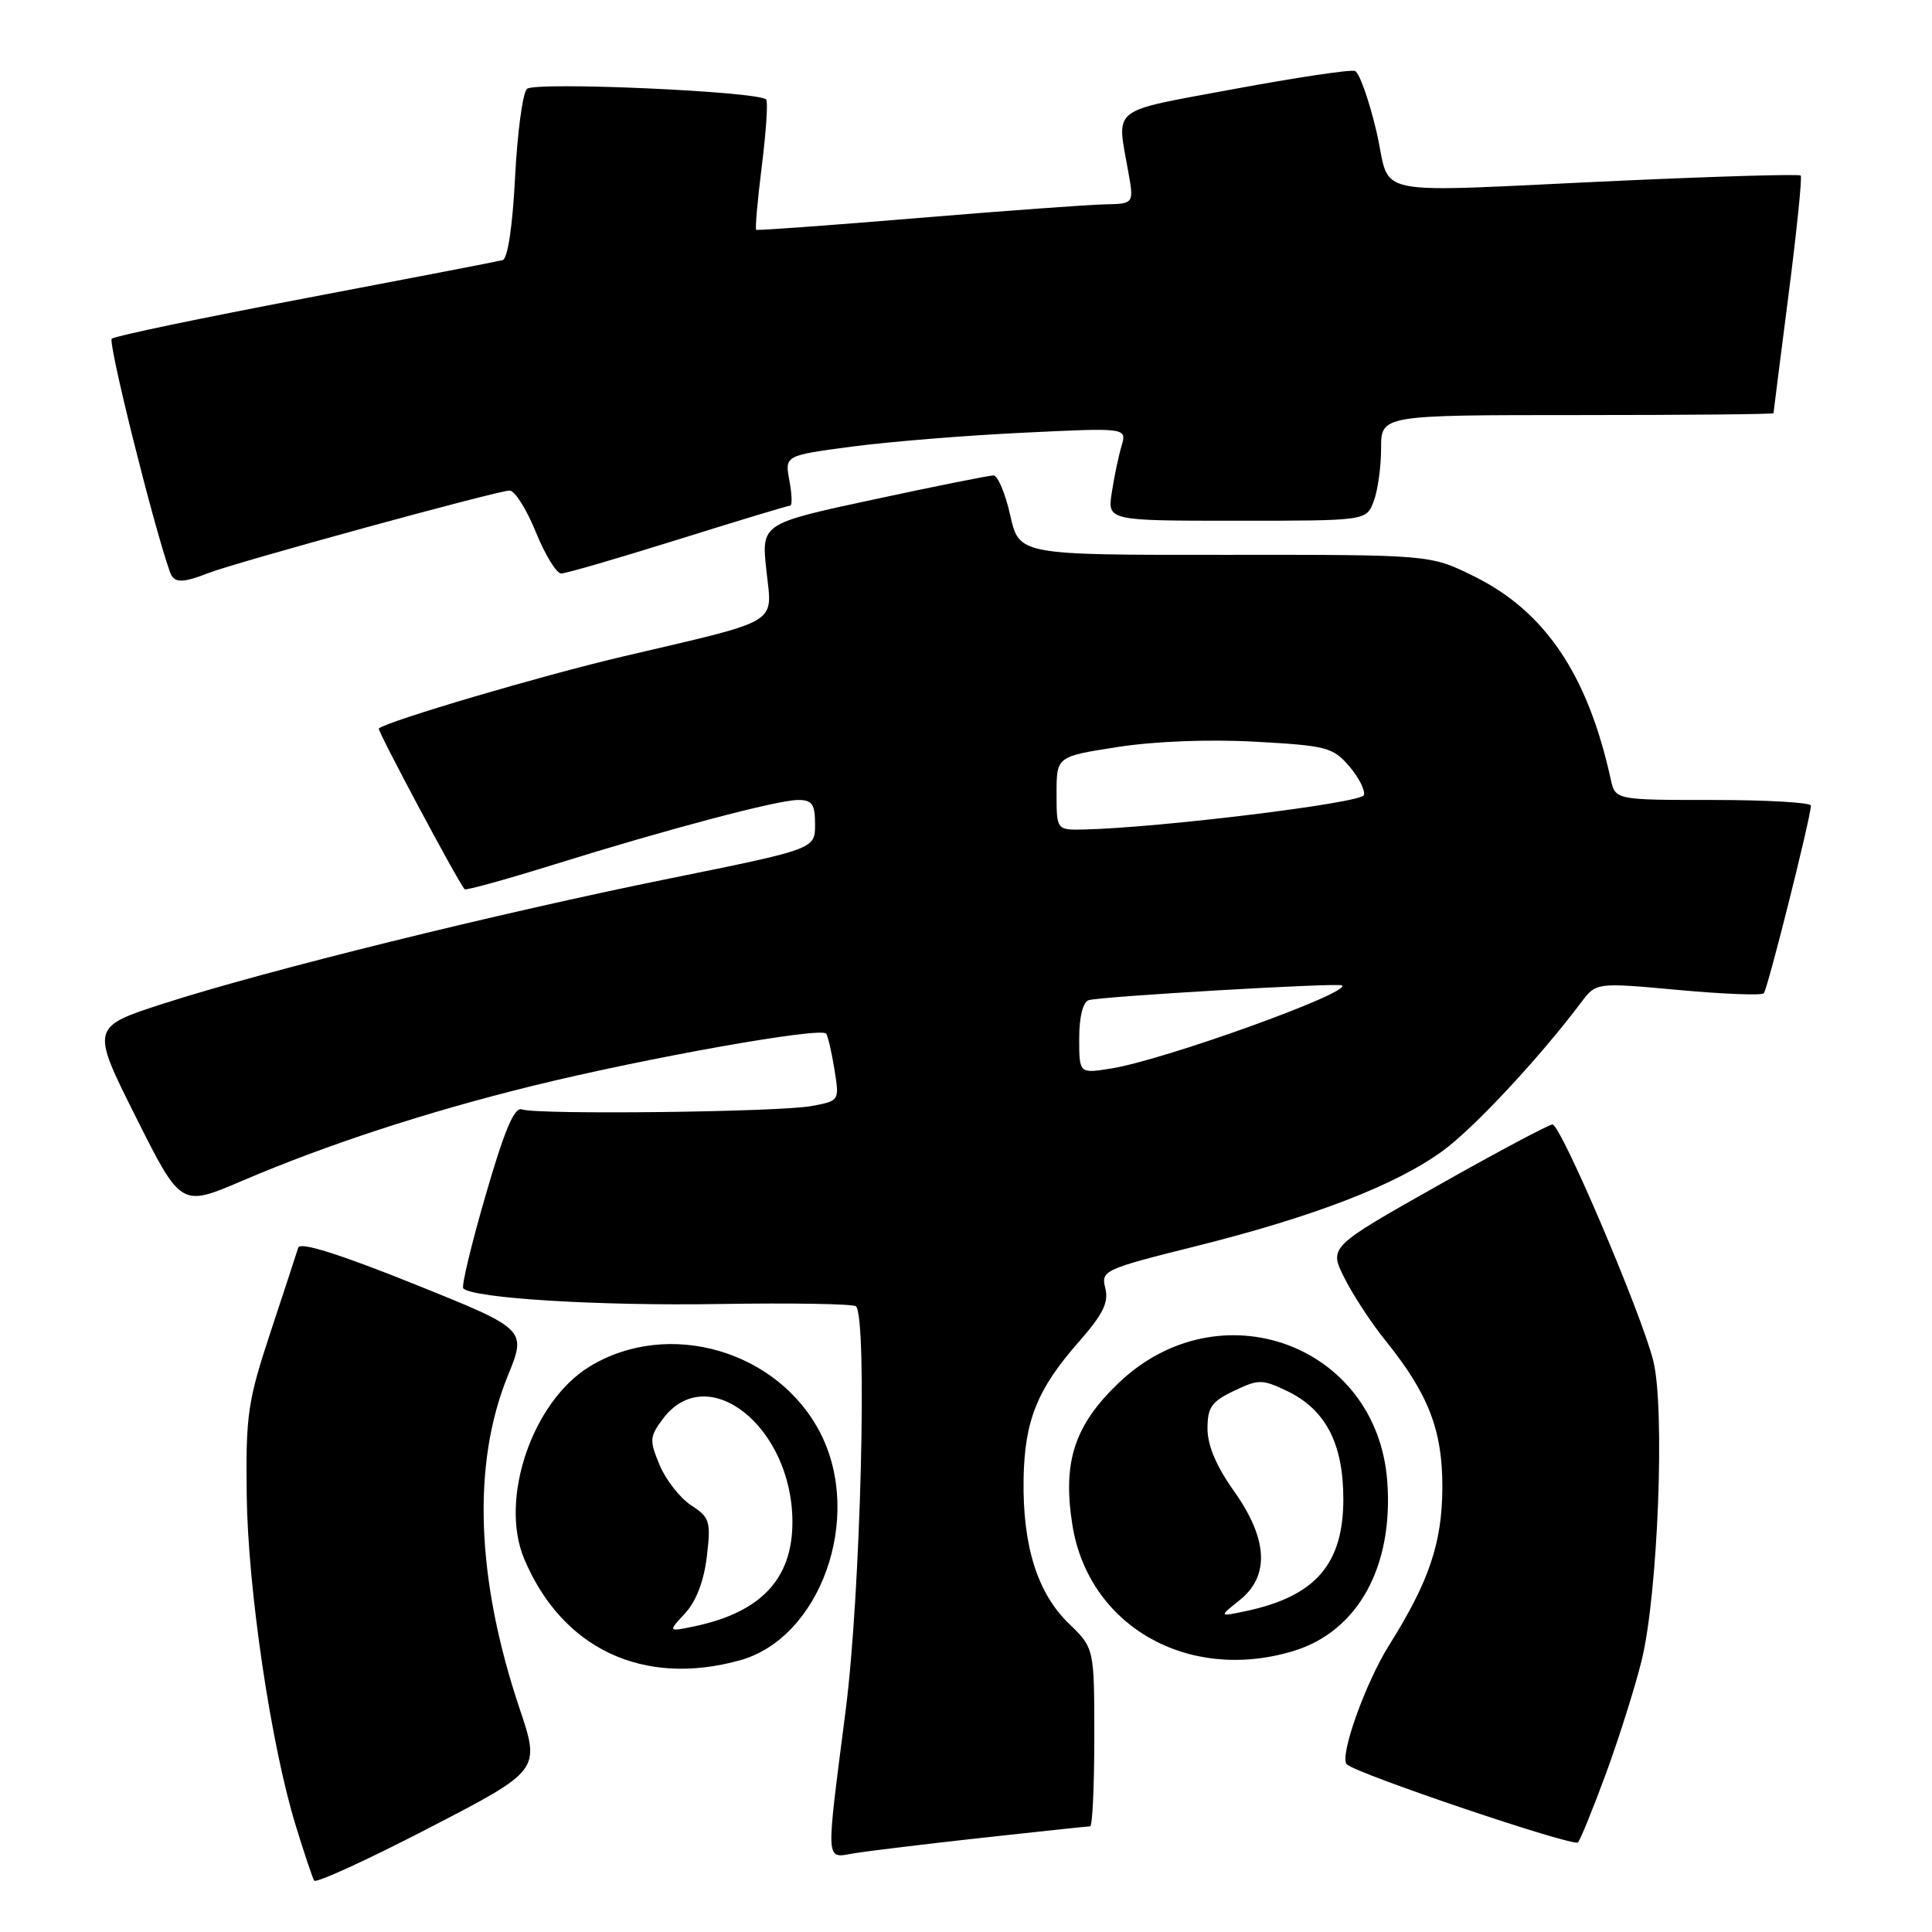 <?xml version="1.0" encoding="UTF-8" standalone="no"?>
<!DOCTYPE svg PUBLIC "-//W3C//DTD SVG 1.1//EN" "http://www.w3.org/Graphics/SVG/1.1/DTD/svg11.dtd" >
<svg xmlns="http://www.w3.org/2000/svg" xmlns:xlink="http://www.w3.org/1999/xlink" version="1.1" viewBox="0 0 256 256">
 <g >
 <path fill="currentColor"
d=" M 68.84 226.37 C 63.08 209.20 62.54 193.96 67.28 182.32 C 69.80 176.14 69.80 176.14 54.85 170.13 C 44.96 166.16 39.77 164.53 39.52 165.31 C 39.32 165.97 37.67 171.00 35.85 176.50 C 32.82 185.68 32.56 187.45 32.69 198.09 C 32.85 210.62 35.90 231.21 39.19 241.91 C 40.30 245.54 41.40 248.81 41.63 249.19 C 41.86 249.57 48.69 246.44 56.82 242.23 C 71.60 234.58 71.60 234.58 68.84 226.37 Z  M 130.20 243.51 C 137.74 242.68 144.15 242.00 144.45 242.00 C 144.75 242.00 145.00 236.69 145.00 230.20 C 145.00 218.39 145.00 218.39 141.60 215.10 C 137.45 211.08 135.49 204.79 135.63 196.00 C 135.76 188.23 137.44 184.06 142.95 177.80 C 146.16 174.14 146.93 172.59 146.46 170.70 C 145.87 168.35 146.21 168.19 158.61 165.09 C 174.14 161.20 184.96 157.02 191.15 152.51 C 195.29 149.50 203.96 140.20 209.50 132.84 C 211.50 130.18 211.50 130.18 222.33 131.17 C 228.29 131.72 233.41 131.92 233.71 131.62 C 234.20 131.13 239.87 108.58 239.96 106.75 C 239.98 106.34 234.16 106.00 227.02 106.00 C 214.04 106.00 214.04 106.00 213.43 103.25 C 210.37 89.34 204.70 80.96 195.21 76.31 C 189.50 73.50 189.50 73.50 162.27 73.52 C 135.04 73.54 135.04 73.54 133.86 68.27 C 133.21 65.37 132.21 63.00 131.64 63.00 C 131.06 63.00 123.91 64.43 115.74 66.19 C 100.88 69.38 100.88 69.38 101.55 75.58 C 102.33 82.86 103.73 82.02 82.50 87.00 C 71.83 89.50 51.41 95.52 50.19 96.53 C 49.95 96.73 60.55 116.61 61.56 117.83 C 61.71 118.01 66.93 116.57 73.17 114.63 C 88.45 109.86 103.01 106.01 105.75 106.00 C 107.62 106.00 108.00 106.55 108.00 109.25 C 108.00 112.50 108.00 112.50 88.75 116.40 C 65.94 121.02 35.37 128.57 21.76 132.95 C 12.03 136.09 12.03 136.09 18.00 148.01 C 23.98 159.93 23.98 159.93 32.03 156.49 C 43.27 151.68 56.44 147.37 70.50 143.90 C 85.69 140.16 108.90 136.03 109.48 136.97 C 109.73 137.37 110.22 139.53 110.58 141.78 C 111.23 145.85 111.22 145.87 107.57 146.55 C 103.28 147.36 71.13 147.73 69.15 147.00 C 68.16 146.64 66.85 149.73 64.35 158.37 C 62.45 164.90 61.12 170.46 61.39 170.72 C 62.70 172.03 79.37 173.05 95.17 172.79 C 104.88 172.63 113.10 172.77 113.42 173.09 C 114.96 174.63 114.04 211.14 112.07 226.50 C 109.39 247.47 109.31 246.20 113.25 245.56 C 115.04 245.27 122.67 244.34 130.20 243.51 Z  M 212.80 235.00 C 214.52 230.32 216.65 223.57 217.53 220.00 C 219.69 211.22 220.64 186.62 219.07 180.32 C 217.50 174.03 206.82 149.00 205.71 149.00 C 205.24 149.00 198.38 152.65 190.47 157.12 C 176.08 165.24 176.08 165.24 178.16 169.37 C 179.31 171.64 181.70 175.30 183.48 177.50 C 189.27 184.66 191.14 189.47 191.12 197.09 C 191.09 204.45 189.37 209.54 184.07 217.99 C 180.91 223.01 177.44 232.77 178.45 233.78 C 179.69 235.02 208.50 244.75 209.09 244.13 C 209.41 243.78 211.08 239.68 212.80 235.00 Z  M 98.04 220.00 C 108.72 217.04 114.39 201.13 108.75 189.98 C 103.17 178.96 88.59 174.71 78.15 181.06 C 70.56 185.67 66.14 198.60 69.44 206.51 C 74.44 218.47 85.23 223.56 98.04 220.00 Z  M 171.31 218.79 C 179.90 216.22 184.66 207.64 183.82 196.28 C 182.47 178.11 161.52 170.48 148.17 183.30 C 142.36 188.88 140.78 193.73 142.09 202.03 C 144.21 215.42 157.37 222.97 171.31 218.79 Z  M 27.68 75.91 C 31.47 74.45 65.96 65.00 67.53 65.00 C 68.21 65.00 69.77 67.47 71.00 70.50 C 72.23 73.53 73.74 76.00 74.37 75.99 C 74.99 75.99 81.95 73.96 89.84 71.49 C 97.73 69.02 104.41 67.00 104.70 67.00 C 104.99 67.00 104.94 65.51 104.60 63.68 C 103.98 60.36 103.98 60.36 112.86 59.18 C 117.75 58.53 127.95 57.70 135.53 57.34 C 149.32 56.67 149.32 56.67 148.61 59.09 C 148.22 60.41 147.63 63.19 147.32 65.25 C 146.74 69.00 146.74 69.00 163.89 69.00 C 181.05 69.00 181.05 69.00 182.02 66.43 C 182.56 65.02 183.00 61.87 183.00 59.43 C 183.00 55.00 183.00 55.00 209.00 55.00 C 223.30 55.00 235.00 54.89 235.00 54.75 C 235.00 54.61 235.90 47.56 236.99 39.07 C 238.08 30.59 238.81 23.47 238.60 23.26 C 238.39 23.05 227.71 23.36 214.87 23.94 C 180.33 25.51 184.49 26.35 182.38 17.39 C 181.39 13.20 180.11 9.61 179.54 9.40 C 178.97 9.19 171.75 10.27 163.50 11.80 C 146.87 14.89 147.96 14.03 149.50 22.75 C 150.26 27.00 150.26 27.00 146.38 27.08 C 144.25 27.12 133.05 27.94 121.50 28.90 C 109.95 29.86 100.37 30.56 100.20 30.45 C 100.04 30.33 100.38 26.51 100.95 21.95 C 101.52 17.39 101.78 13.44 101.52 13.18 C 100.43 12.10 70.81 10.79 69.82 11.78 C 69.25 12.35 68.55 17.61 68.25 23.49 C 67.92 30.00 67.27 34.29 66.60 34.47 C 66.00 34.63 54.25 36.90 40.50 39.51 C 26.75 42.12 15.19 44.53 14.81 44.88 C 14.28 45.36 20.24 69.30 22.50 75.75 C 23.04 77.28 24.06 77.32 27.68 75.91 Z  M 143.00 137.60 C 143.00 134.75 143.49 132.78 144.25 132.53 C 145.75 132.04 177.36 130.19 177.83 130.57 C 179.05 131.53 154.23 140.46 147.25 141.58 C 143.00 142.26 143.00 142.26 143.00 137.60 Z  M 140.00 105.12 C 140.00 100.24 140.00 100.24 148.11 98.98 C 153.00 98.22 160.23 97.94 166.34 98.28 C 175.76 98.80 176.62 99.02 178.78 101.53 C 180.05 103.01 180.92 104.73 180.72 105.36 C 180.37 106.40 153.83 109.66 143.75 109.91 C 140.00 110.00 140.00 110.00 140.00 105.12 Z  M 90.78 213.77 C 92.24 212.19 93.27 209.51 93.66 206.26 C 94.21 201.58 94.06 201.08 91.58 199.46 C 90.11 198.50 88.23 196.10 87.41 194.14 C 86.04 190.86 86.07 190.38 87.81 188.04 C 93.71 180.10 105.00 189.06 105.00 201.68 C 105.00 209.21 100.84 213.64 92.00 215.50 C 88.50 216.23 88.50 216.23 90.78 213.77 Z  M 164.25 212.04 C 168.27 208.84 168.02 203.92 163.50 197.57 C 161.18 194.31 160.00 191.52 160.00 189.31 C 160.00 186.48 160.53 185.71 163.50 184.30 C 166.77 182.74 167.23 182.74 170.51 184.30 C 175.64 186.75 177.99 191.24 178.00 198.62 C 178.00 207.29 174.29 211.54 165.00 213.50 C 161.50 214.23 161.50 214.23 164.25 212.04 Z "/>
</g>
</svg>